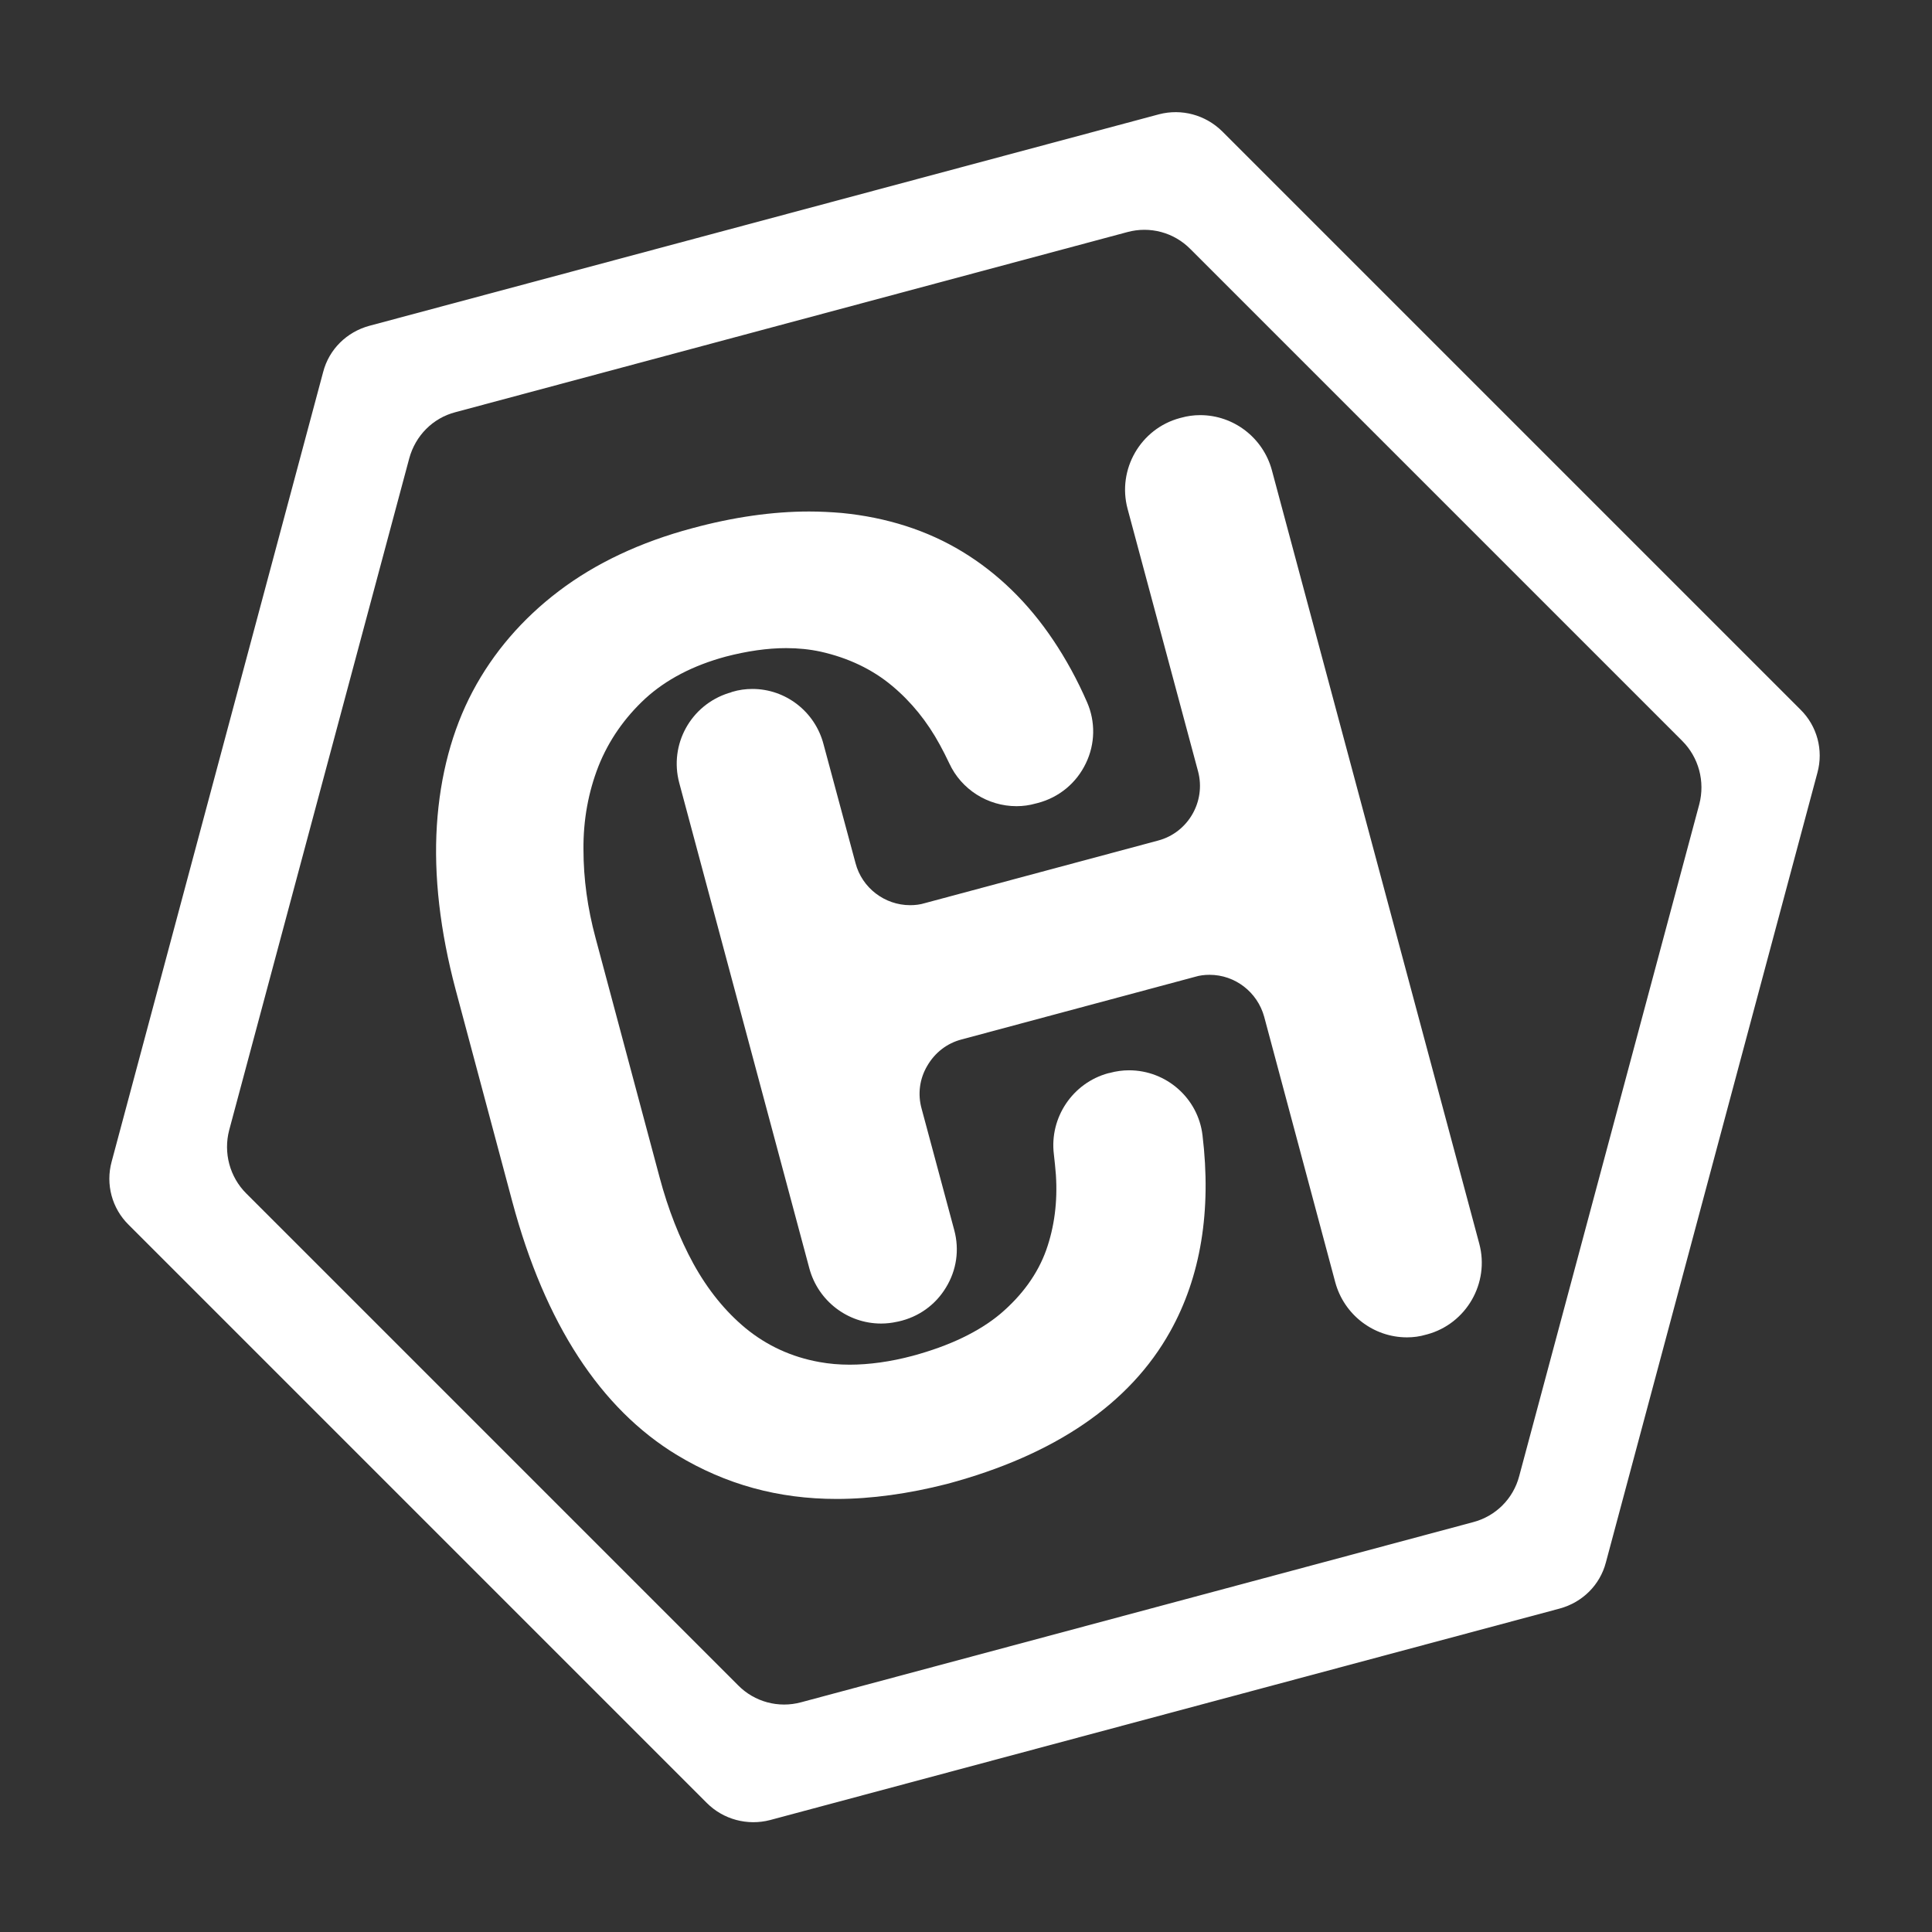 <?xml version="1.0" encoding="UTF-8" standalone="no"?>
<svg
   xmlns:dc="http://purl.org/dc/elements/1.1/"
   xmlns:cc="http://creativecommons.org/ns#"
   xmlns:rdf="http://www.w3.org/1999/02/22-rdf-syntax-ns#"
   xmlns:svg="http://www.w3.org/2000/svg"
   xmlns="http://www.w3.org/2000/svg"
   id="svg1163"
   xml:space="preserve"
   style="enable-background:new 0 0 657.6 657.6;"
   viewBox="0 0 657.6 657.6"
   y="0px"
   x="0px"
   version="1.1"><rect x="0" y="0" width="657.6" height="657.6" fill="#333333" stroke="none"/><defs
   id="defs1167" />
<style
   id="style1147"
   type="text/css">
	.st0{display:none;}
	.st1{display:inline;fill:#00AEEF;}
	.st2{fill:#00AEEF;}
	.st3{fill:#FFFFFF;}
</style>
<g
   class="st0"
   id="Layer_2">
	<rect
   height="657.6"
   width="657.6"
   class="st1"
   y="0"
   x="0"
   id="XMLID_3_" />
</g>
<g
   id="Layer_3">
</g>
<g
   id="Layer_1">
	<g
   id="XMLID_4_">
		
		<g
   style="stroke:none;stroke-opacity:1"
   id="XMLID_1_">
			<g
   style="stroke:none;stroke-opacity:1"
   id="XMLID_13_">
				<path
   style="stroke:none;stroke-opacity:1"
   d="M478.9,455.2c-11.4,0-21.4-7.7-24.4-18.7l-24.2-90.4c-2.3-8.4-9.9-14.3-18.6-14.3      c-1.7,0-3.4,0.2-5,0.7l-79.4,21.3c-5,1.3-9.1,4.5-11.7,9c-2.6,4.4-3.3,9.6-1.9,14.6l11.1,41.3c1.8,6.7,0.8,13.6-2.8,19.5      c-3.6,6-9.4,10.1-16.2,11.6l-0.5,0.1c-1.8,0.4-3.6,0.6-5.4,0.6c-11.4,0-21.4-7.7-24.4-18.7l-44.3-165.3      c-3.5-13.1,3.9-26.5,16.8-30.6c0.4-0.1,0.8-0.2,1.2-0.4c2.3-0.7,4.6-1,6.9-1c11.3,0,21.3,7.7,24.2,18.8l10.9,40.5      c2.2,8.4,9.9,14.3,18.6,14.3c1.7,0,3.4-0.2,5-0.7l79.4-21.3c10.2-2.7,16.3-13.3,13.6-23.5l-24-89.4      c-3.6-13.4,4.4-27.3,17.8-30.9l0.4-0.1c2.1-0.6,4.3-0.9,6.5-0.9c11.4,0,21.4,7.7,24.4,18.7l70.6,263.3      c3.6,13.4-4.4,27.3-17.8,30.9l-0.4,0.1C483.3,454.9,481.1,455.2,478.9,455.2z"
   class="st3"
   id="XMLID_24_" />
				
			</g>
			<g
   style="stroke:none;stroke-opacity:1"
   id="XMLID_14_">
				<path
   style="stroke:none;stroke-opacity:1"
   d="M284.8,510.2c-19.9,0-37.7-4.9-54.3-14.9c-26.1-15.8-45-44.8-56.1-86.2l-19.3-72.2      c-5.3-19.9-7.5-38.8-6.4-56c1.1-17,5.2-32.4,12.2-45.6c7-13.2,16.9-24.7,29.3-34.1c12.5-9.5,27.8-16.7,45.4-21.4      c14-3.8,27.4-5.7,39.8-5.7c3.8,0,7.5,0.2,11.1,0.5c15.3,1.5,29.1,5.9,41.1,13.2c12,7.3,22.4,17.4,30.9,30.1      c4.3,6.4,8.2,13.5,11.5,21.1c2.9,6.6,2.8,14.2-0.4,20.8c-3.2,6.7-9.1,11.6-16.3,13.5l-0.8,0.2c-2.1,0.6-4.3,0.9-6.5,0.9      c-9.8,0-18.8-5.7-22.9-14.6c-1-2.1-2.1-4.3-3.2-6.3c-4.3-7.9-9.7-14.6-16.3-20.1c-6.7-5.6-14.9-9.5-24.3-11.6      c-3.7-0.8-7.6-1.2-11.7-1.2c-6.4,0-13.3,1-20.6,2.9c-11.1,3-20.3,7.8-27.4,14.3c-7,6.5-12.4,14.2-15.9,23      c-3.4,8.7-5.2,18.2-5.1,28.4c0,9.9,1.4,20,4.1,30l21.8,81.5c2.9,10.9,6.8,20.8,11.5,29.4c4.9,8.9,10.9,16.3,17.8,22      c7.2,5.9,15.6,9.8,25.1,11.5c3.3,0.6,6.7,0.9,10.3,0.9c6.6,0,13.9-1,21.4-3c12.6-3.4,22.6-8.2,29.9-14.3      c7.4-6.3,12.7-13.6,15.6-21.7c2.8-7.9,3.9-16.5,3.3-25.6c-0.2-2.3-0.4-4.7-0.7-7.1c-1.5-12.4,6.4-24.2,18.5-27.5l0.5-0.1      c2.2-0.6,4.4-0.9,6.6-0.9c12.7,0,23.5,9.5,25,22.1c3.1,25.7-0.6,48.2-11,66.8c-13.7,24.6-39.3,42.1-76,51.9      C309.4,508.4,296.6,510.2,284.8,510.2z"
   class="st3"
   id="XMLID_20_" />
				
			</g>
		</g>
		<path
   d="M394.5,38.9l-268.8,72c-7.7,2.1-13.7,8-15.7,15.7l-72,268.8c-2.1,7.7,0.1,15.9,5.8,21.5    l196.8,196.8c5.6,5.6,13.8,7.8,21.5,5.8l268.8-72c7.7-2.1,13.7-8,15.7-15.7l72-268.8c2.1-7.7-0.1-15.9-5.8-21.5L416,44.7    C410.3,39.1,402.2,36.9,394.5,38.9z M501.4,518.1l-228.7,61.3c-7.7,2.1-15.9-0.1-21.5-5.8L83.8,406.2c-5.6-5.6-7.8-13.8-5.8-21.5    L139.3,156c2.1-7.7,8-13.7,15.7-15.7L383.7,79c7.7-2.1,15.9,0.1,21.5,5.8l167.4,167.4c5.6,5.6,7.8,13.8,5.8,21.5l-61.3,228.7    C515.1,510.1,509.1,516.1,501.4,518.1z"
   class="st3"
   id="XMLID_29_" />
	</g>
</g>
</svg>